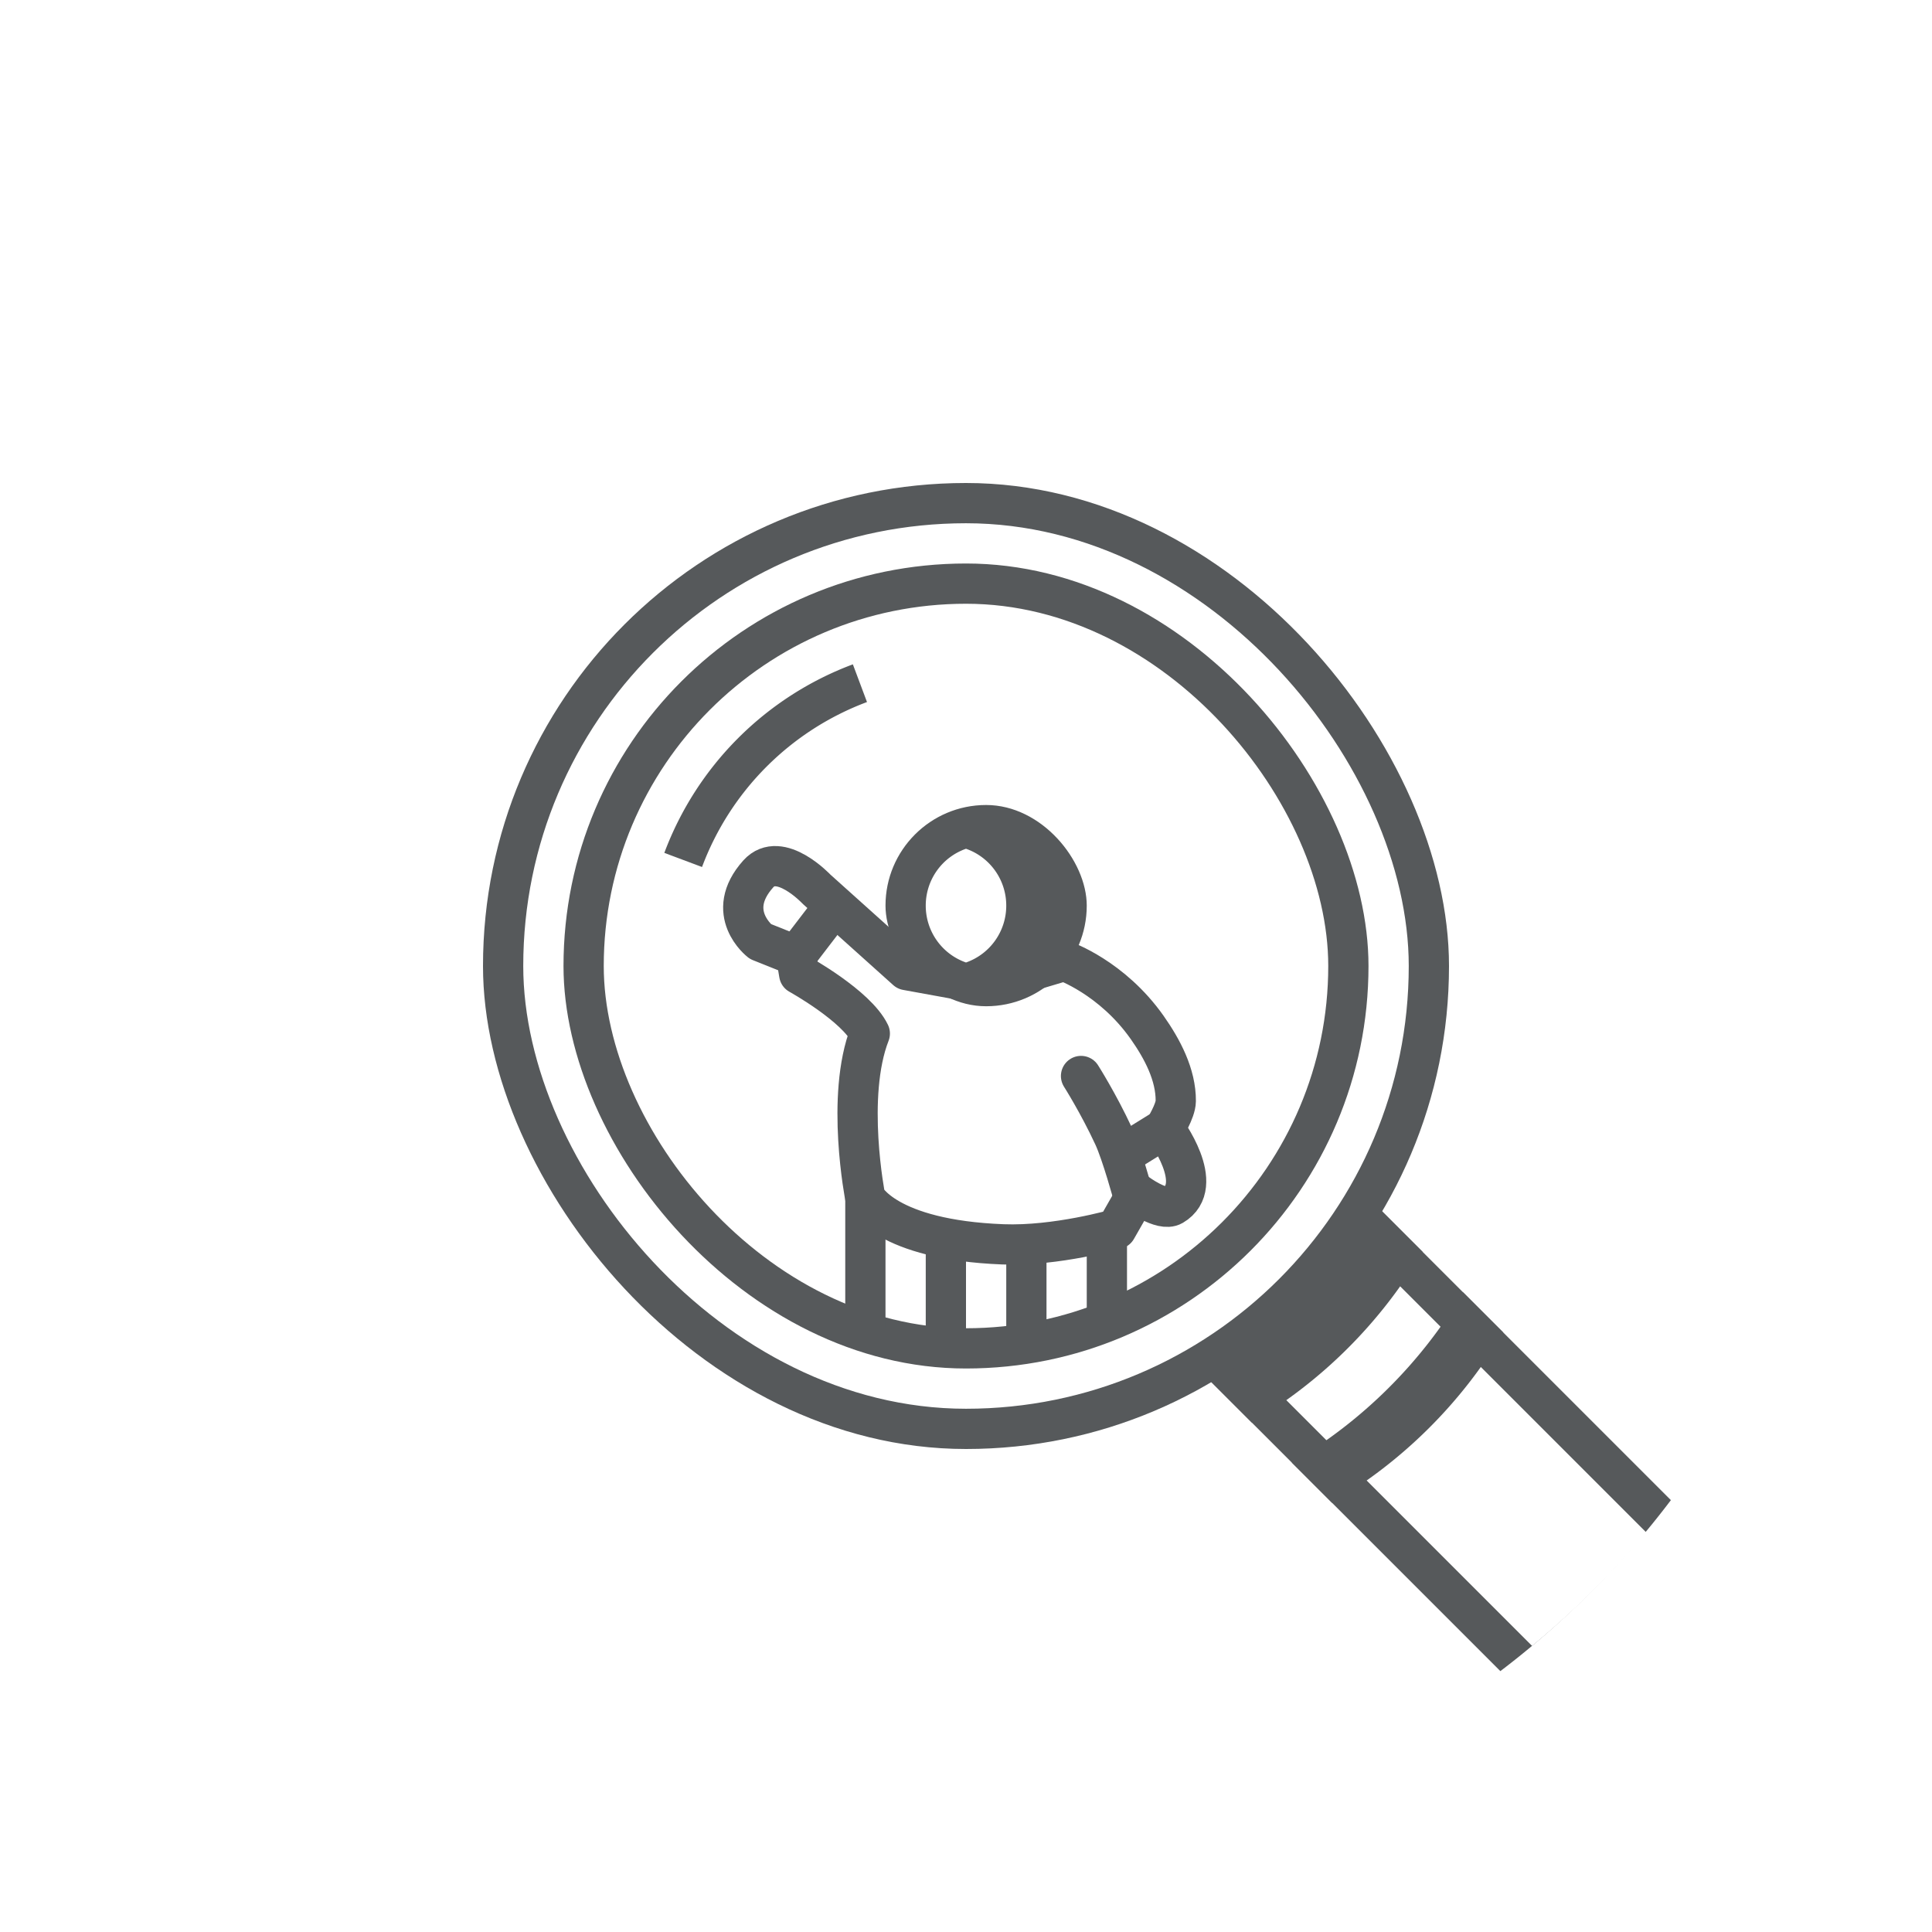 <svg xmlns="http://www.w3.org/2000/svg" id="svg16" version="1.1" viewBox="0 0 192 192">
  <defs id="defs4">
    <style id="style2">
      .a {
        fill: none;
        stroke: #b1b5bd;
        stroke-linecap: round;
        stroke-linejoin: round;
        isolation: isolate;
        opacity: .63
      }
    </style>
  </defs>
  <rect width="100%" height="100%" id="circle8" class="a" style="fill:#fff;stroke:none;opacity:1" />
  <circle id="circle10" cx="96" cy="96" r="36.5" class="a" />
  <path id="path845"
    d="M95.875 83.879a12.001 12.001 0 0 0-8.36 20.605l61.59 61.59a88 88 0 0 0 16.946-16.992l-61.567-61.566a12.001 12.001 0 0 0-8.609-3.637z"
    style="color:#000;font-style:normal;font-variant:normal;font-weight:400;font-stretch:normal;font-size:medium;line-height:normal;font-family:sans-serif;font-variant-ligatures:normal;font-variant-position:normal;font-variant-caps:normal;font-variant-numeric:normal;font-variant-alternates:normal;font-feature-settings:normal;text-indent:0;text-align:start;text-decoration:none;text-decoration-line:none;text-decoration-style:solid;text-decoration-color:#000;letter-spacing:normal;word-spacing:normal;text-transform:none;writing-mode:lr-tb;direction:ltr;text-orientation:mixed;dominant-baseline:auto;baseline-shift:baseline;text-anchor:start;white-space:normal;shape-padding:0;clip-rule:nonzero;display:inline;overflow:visible;visibility:visible;opacity:1;isolation:auto;mix-blend-mode:normal;color-interpolation:sRGB;color-interpolation-filters:linearRGB;solid-color:#000;solid-opacity:1;vector-effect:none;fill:#56595b;fill-opacity:1;fill-rule:nonzero;stroke:none;stroke-width:24;stroke-linecap:round;stroke-linejoin:round;stroke-miterlimit:4;stroke-dasharray:none;stroke-dashoffset:0;stroke-opacity:1;color-rendering:auto;image-rendering:auto;shape-rendering:auto;text-rendering:auto;enable-background:accumulate" />
  <path id="path845-7"
    d="M95.916 87.92a8 8 0 0 0-5.572 13.736l61.912 61.912a88 88 0 0 0 11.351-11.273l-61.95-61.951a8 8 0 0 0-5.741-2.424z"
    style="color:#000;font-style:normal;font-variant:normal;font-weight:400;font-stretch:normal;font-size:medium;line-height:normal;font-family:sans-serif;font-variant-ligatures:normal;font-variant-position:normal;font-variant-caps:normal;font-variant-numeric:normal;font-variant-alternates:normal;font-feature-settings:normal;text-indent:0;text-align:start;text-decoration:none;text-decoration-line:none;text-decoration-style:solid;text-decoration-color:#000;letter-spacing:normal;word-spacing:normal;text-transform:none;writing-mode:lr-tb;direction:ltr;text-orientation:mixed;dominant-baseline:auto;baseline-shift:baseline;text-anchor:start;white-space:normal;shape-padding:0;clip-rule:nonzero;display:inline;overflow:visible;visibility:visible;opacity:1;isolation:auto;mix-blend-mode:normal;color-interpolation:sRGB;color-interpolation-filters:linearRGB;solid-color:#000;solid-opacity:1;vector-effect:none;fill:#fff;fill-opacity:1;fill-rule:nonzero;stroke:none;stroke-width:16;stroke-linecap:round;stroke-linejoin:round;stroke-miterlimit:4;stroke-dasharray:none;stroke-dashoffset:0;stroke-opacity:1;color-rendering:auto;image-rendering:auto;shape-rendering:auto;text-rendering:auto;enable-background:accumulate" />
  <path id="rect835-5"
    d="M95.875 83.879a12.001 12.001 0 0 0-8.36 20.605l36.887 36.887a47.98 47.98 0 0 0 16.97-16.969l-36.888-36.886a12.001 12.001 0 0 0-8.609-3.637z"
    style="opacity:1;vector-effect:none;fill:#56595b;fill-opacity:1;fill-rule:evenodd;stroke:none;stroke-width:4;stroke-linecap:round;stroke-linejoin:round;stroke-miterlimit:4;stroke-dasharray:none;paint-order:stroke fill markers" />
  <rect id="rect835" width="96" height="96" x="48" y="48" ry="48"
    style="opacity:1;vector-effect:none;fill:#56595b;fill-opacity:1;fill-rule:evenodd;stroke:none;stroke-width:4;stroke-linecap:round;stroke-linejoin:round;stroke-miterlimit:4;stroke-dasharray:none;paint-order:stroke fill markers" />
  <rect id="rect833" width="88" height="88" x="52" y="52" ry="44"
    style="opacity:1;vector-effect:none;fill:#fff;fill-opacity:1;fill-rule:evenodd;stroke:none;stroke-width:4;stroke-linecap:round;stroke-linejoin:round;stroke-miterlimit:4;stroke-dasharray:none;paint-order:stroke fill markers" />
  <rect id="rect829" width="80" height="80" x="56" y="56" ry="40"
    style="opacity:1;vector-effect:none;fill:#56595b;fill-opacity:1;fill-rule:evenodd;stroke:none;stroke-width:4;stroke-linecap:round;stroke-linejoin:round;stroke-miterlimit:4;stroke-dasharray:none;paint-order:stroke fill markers" />
  <rect id="rect831" width="72" height="72" x="60" y="60" ry="36"
    style="opacity:1;vector-effect:none;fill:#fff;fill-opacity:1;fill-rule:evenodd;stroke:none;stroke-width:4;stroke-linecap:round;stroke-linejoin:round;stroke-miterlimit:4;stroke-dasharray:none;paint-order:stroke fill markers" />
  <path id="rect837"
    d="M84.758 66.021A31.945 31.945 0 0 0 66.02 84.758l3.747 1.404a27.957 27.957 0 0 1 16.394-16.394l-1.404-3.747z"
    style="opacity:1;vector-effect:none;fill:#56595b;fill-opacity:1;fill-rule:evenodd;stroke:none;stroke-width:4;stroke-linecap:round;stroke-linejoin:round;stroke-miterlimit:4;stroke-dasharray:none;paint-order:stroke fill markers" />
  <path id="rect835-5-9"
    d="M145.396 128.428a47.981 47.981 0 0 1-17.019 16.918l4 4a47.981 47.981 0 0 0 17.02-16.918l-4-4z"
    style="opacity:1;vector-effect:none;fill:#56595b;fill-opacity:1;fill-rule:evenodd;stroke:none;stroke-width:4;stroke-linecap:round;stroke-linejoin:round;stroke-miterlimit:4;stroke-dasharray:none;paint-order:stroke fill markers" />
  <path id="rect960"
    d="M84 116v14.872c1.3.457 2.636.838 4 1.147V116Zm8 0v16.687c1.313.145 2.647.228 4 .228V116Zm8 0v16.69a36.072 36.072 0 0 0 4-.675V116Zm8 0v14.87a35.745 35.745 0 0 0 4-1.68V116Z"
    style="opacity:1;vector-effect:none;fill:#56595b;fill-opacity:1;fill-rule:evenodd;stroke:none;stroke-width:4;stroke-linecap:round;stroke-linejoin:round;stroke-miterlimit:4;stroke-dasharray:none;paint-order:stroke fill markers" />
  <path id="path954"
    d="M75.56 93.56s-3.677-2.84-.204-6.713c2.134-2.379 5.797 1.526 5.797 1.526l8.949 8.034 7.83 1.424 7.83-2.34s4.732 1.636 8.238 6.61c1.508 2.141 2.868 4.704 2.847 7.323-.008.988-1.118 2.745-1.118 2.745s4.236 5.626.813 7.628c-1.082.633-3.559-1.22-3.559-1.22l-2.034 3.559s-5.972 1.731-11.288 1.525c-11.661-.452-13.674-4.652-13.674-4.652s-1.987-10.046.454-16.297c-1.326-2.753-7.017-5.898-7.017-5.898l-.305-1.83z"
    style="fill:#fff;stroke:#56595b;stroke-width:4;stroke-linecap:round;stroke-linejoin:round;stroke-miterlimit:4;stroke-dasharray:none;stroke-opacity:1" />
  <path id="path958" d="M112.61 118.796s-1.122-4.13-1.942-5.896c-1.505-3.243-3.236-5.969-3.236-5.969"
    style="fill:none;stroke:#56595b;stroke-width:4;stroke-linecap:round;stroke-linejoin:round;stroke-miterlimit:4;stroke-dasharray:none;stroke-opacity:1" />
  <rect id="rect950" width="20" height="20" x="88" y="80" ry="10"
    style="opacity:1;vector-effect:none;fill:#56595b;fill-opacity:1;fill-rule:evenodd;stroke:none;stroke-width:16;stroke-linecap:round;stroke-linejoin:round;stroke-miterlimit:4;stroke-dasharray:none;paint-order:stroke fill markers" />
  <path id="rect952"
    d="M96 84.348A5.98 5.98 0 0 0 92 90a5.98 5.98 0 0 0 4 5.652A5.98 5.98 0 0 0 100 90a5.98 5.98 0 0 0-4-5.652z"
    style="opacity:1;vector-effect:none;fill:#fff;fill-opacity:1;fill-rule:evenodd;stroke:none;stroke-width:16;stroke-linecap:round;stroke-linejoin:round;stroke-miterlimit:4;stroke-dasharray:none;paint-order:stroke fill markers" />
  <path id="path1027" d="m79.119 94.983 3.792-4.95"
    style="fill:none;stroke:#56595b;stroke-width:4;stroke-linecap:round;stroke-linejoin:round;stroke-opacity:1;stroke-miterlimit:4;stroke-dasharray:none" />
  <path id="path1029" d="M115.729 112.17 112 114.481"
    style="fill:none;stroke:#56595b;stroke-width:4;stroke-linecap:round;stroke-linejoin:miter;stroke-opacity:1;stroke-miterlimit:4;stroke-dasharray:none" />
</svg>
